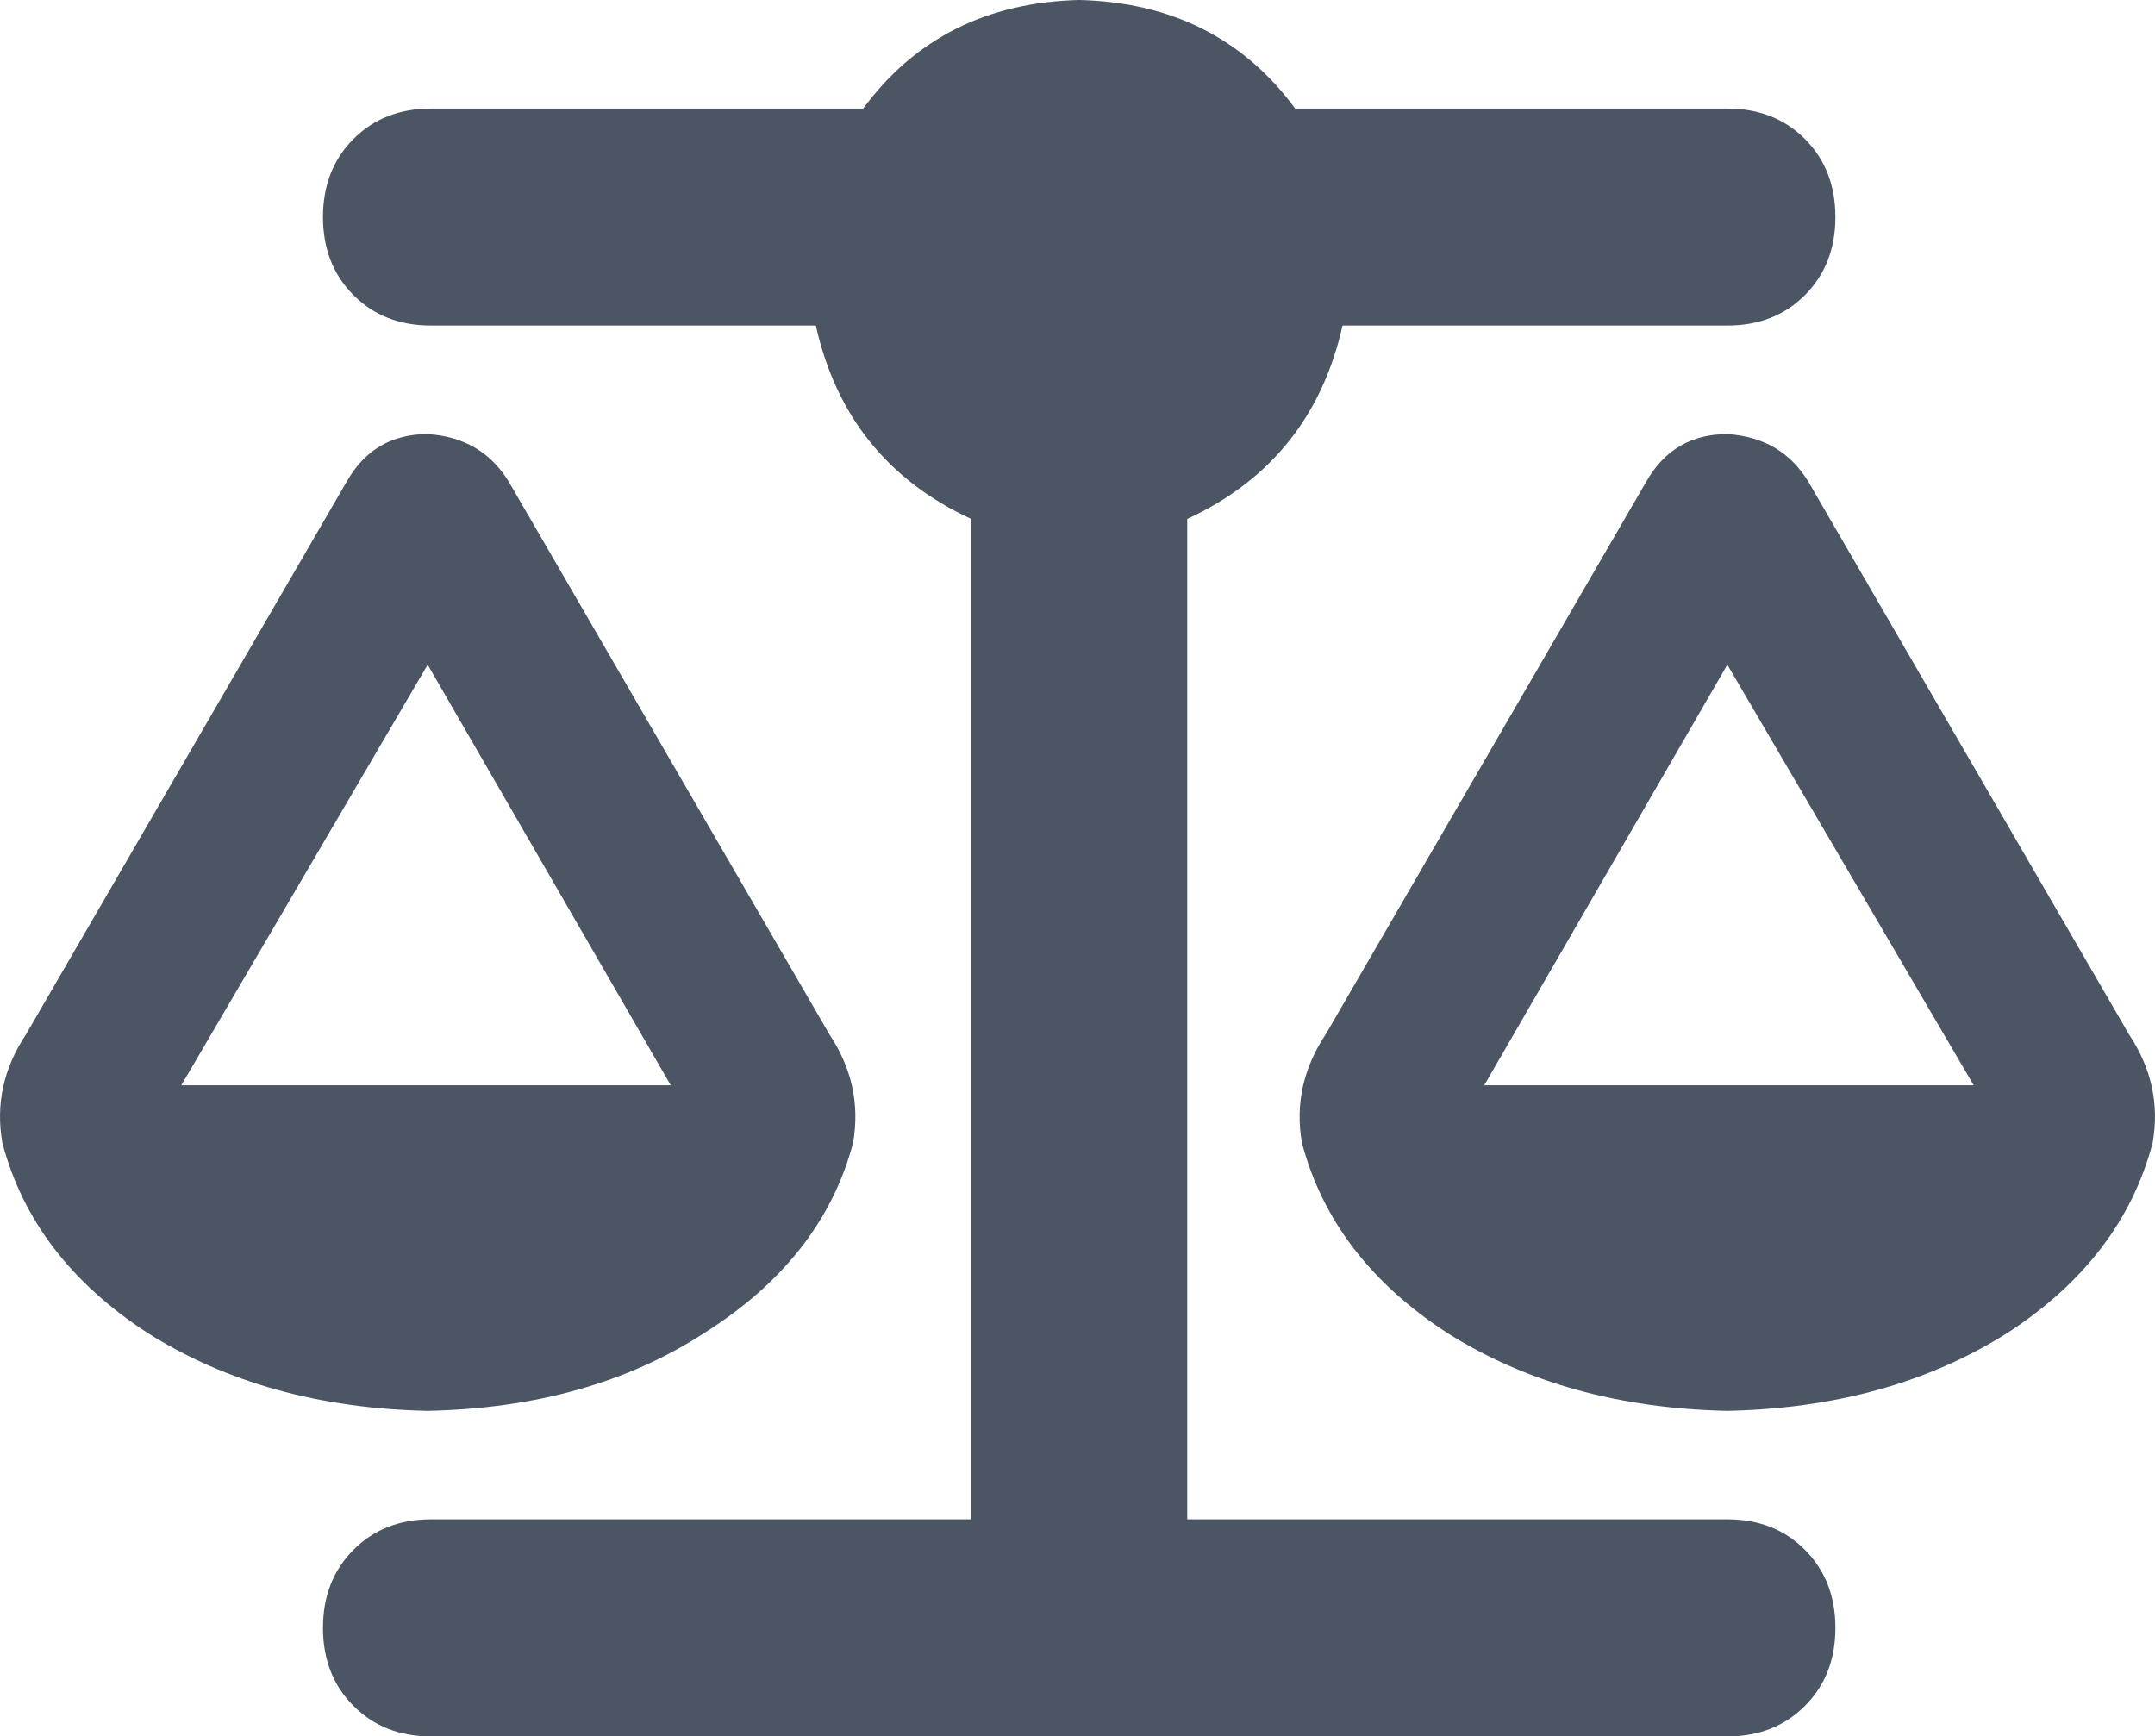 <svg xmlns="http://www.w3.org/2000/svg" xmlns:xlink="http://www.w3.org/1999/xlink" fill="none" version="1.1" width="21.718" height="17.5" viewBox="0 0 21.718 17.5"><g transform="matrix(1,0,0,-1,0,35)"><path d="M13.053,33.906L17.408,33.906L13.053,33.906L17.408,33.906Q17.884,33.906,18.19,33.599Q18.497,33.291,18.497,32.812Q18.497,32.334,18.19,32.026Q17.884,31.719,17.408,31.719L13.53,31.719Q13.223,30.352,11.965,29.77L11.965,19.688L17.408,19.688Q17.884,19.688,18.19,19.38Q18.497,19.072,18.497,18.594Q18.497,18.115,18.19,17.808Q17.884,17.5,17.408,17.5L10.876,17.5L4.344,17.5Q3.868,17.5,3.562,17.808Q3.255,18.115,3.255,18.594Q3.255,19.072,3.562,19.38Q3.868,19.688,4.344,19.688L9.787,19.688L9.787,29.77Q8.529,30.352,8.222,31.719L4.344,31.719Q3.868,31.719,3.562,32.026Q3.255,32.334,3.255,32.812Q3.255,33.291,3.562,33.599Q3.868,33.906,4.344,33.906L8.699,33.906Q9.481,34.966,10.876,35Q12.271,34.966,13.053,33.906ZM14.958,24.062L19.891,24.062L14.958,24.062L19.891,24.062L17.408,28.301L14.958,24.062ZM17.408,20.781Q15.775,20.815,14.584,21.567Q13.428,22.319,13.121,23.481Q13.019,24.062,13.36,24.575L16.591,30.146Q16.864,30.625,17.408,30.625Q17.952,30.591,18.224,30.146L21.456,24.575Q21.797,24.062,21.694,23.481Q21.388,22.319,20.232,21.567Q19.041,20.815,17.408,20.781ZM4.31,28.301L1.827,24.062L4.31,28.301L1.827,24.062L6.76,24.062L4.31,28.301ZM0.024,23.481Q-0.079,24.062,0.262,24.575L3.494,30.146Q3.766,30.625,4.31,30.625Q4.854,30.591,5.127,30.146L8.359,24.575Q8.699,24.062,8.597,23.481Q8.29,22.319,7.1,21.567Q5.943,20.815,4.31,20.781Q2.677,20.815,1.486,21.567Q0.33,22.319,0.024,23.481Z" fill="#4B5563" fill-opacity="1" style="mix-blend-mode:passthrough"/></g></svg>